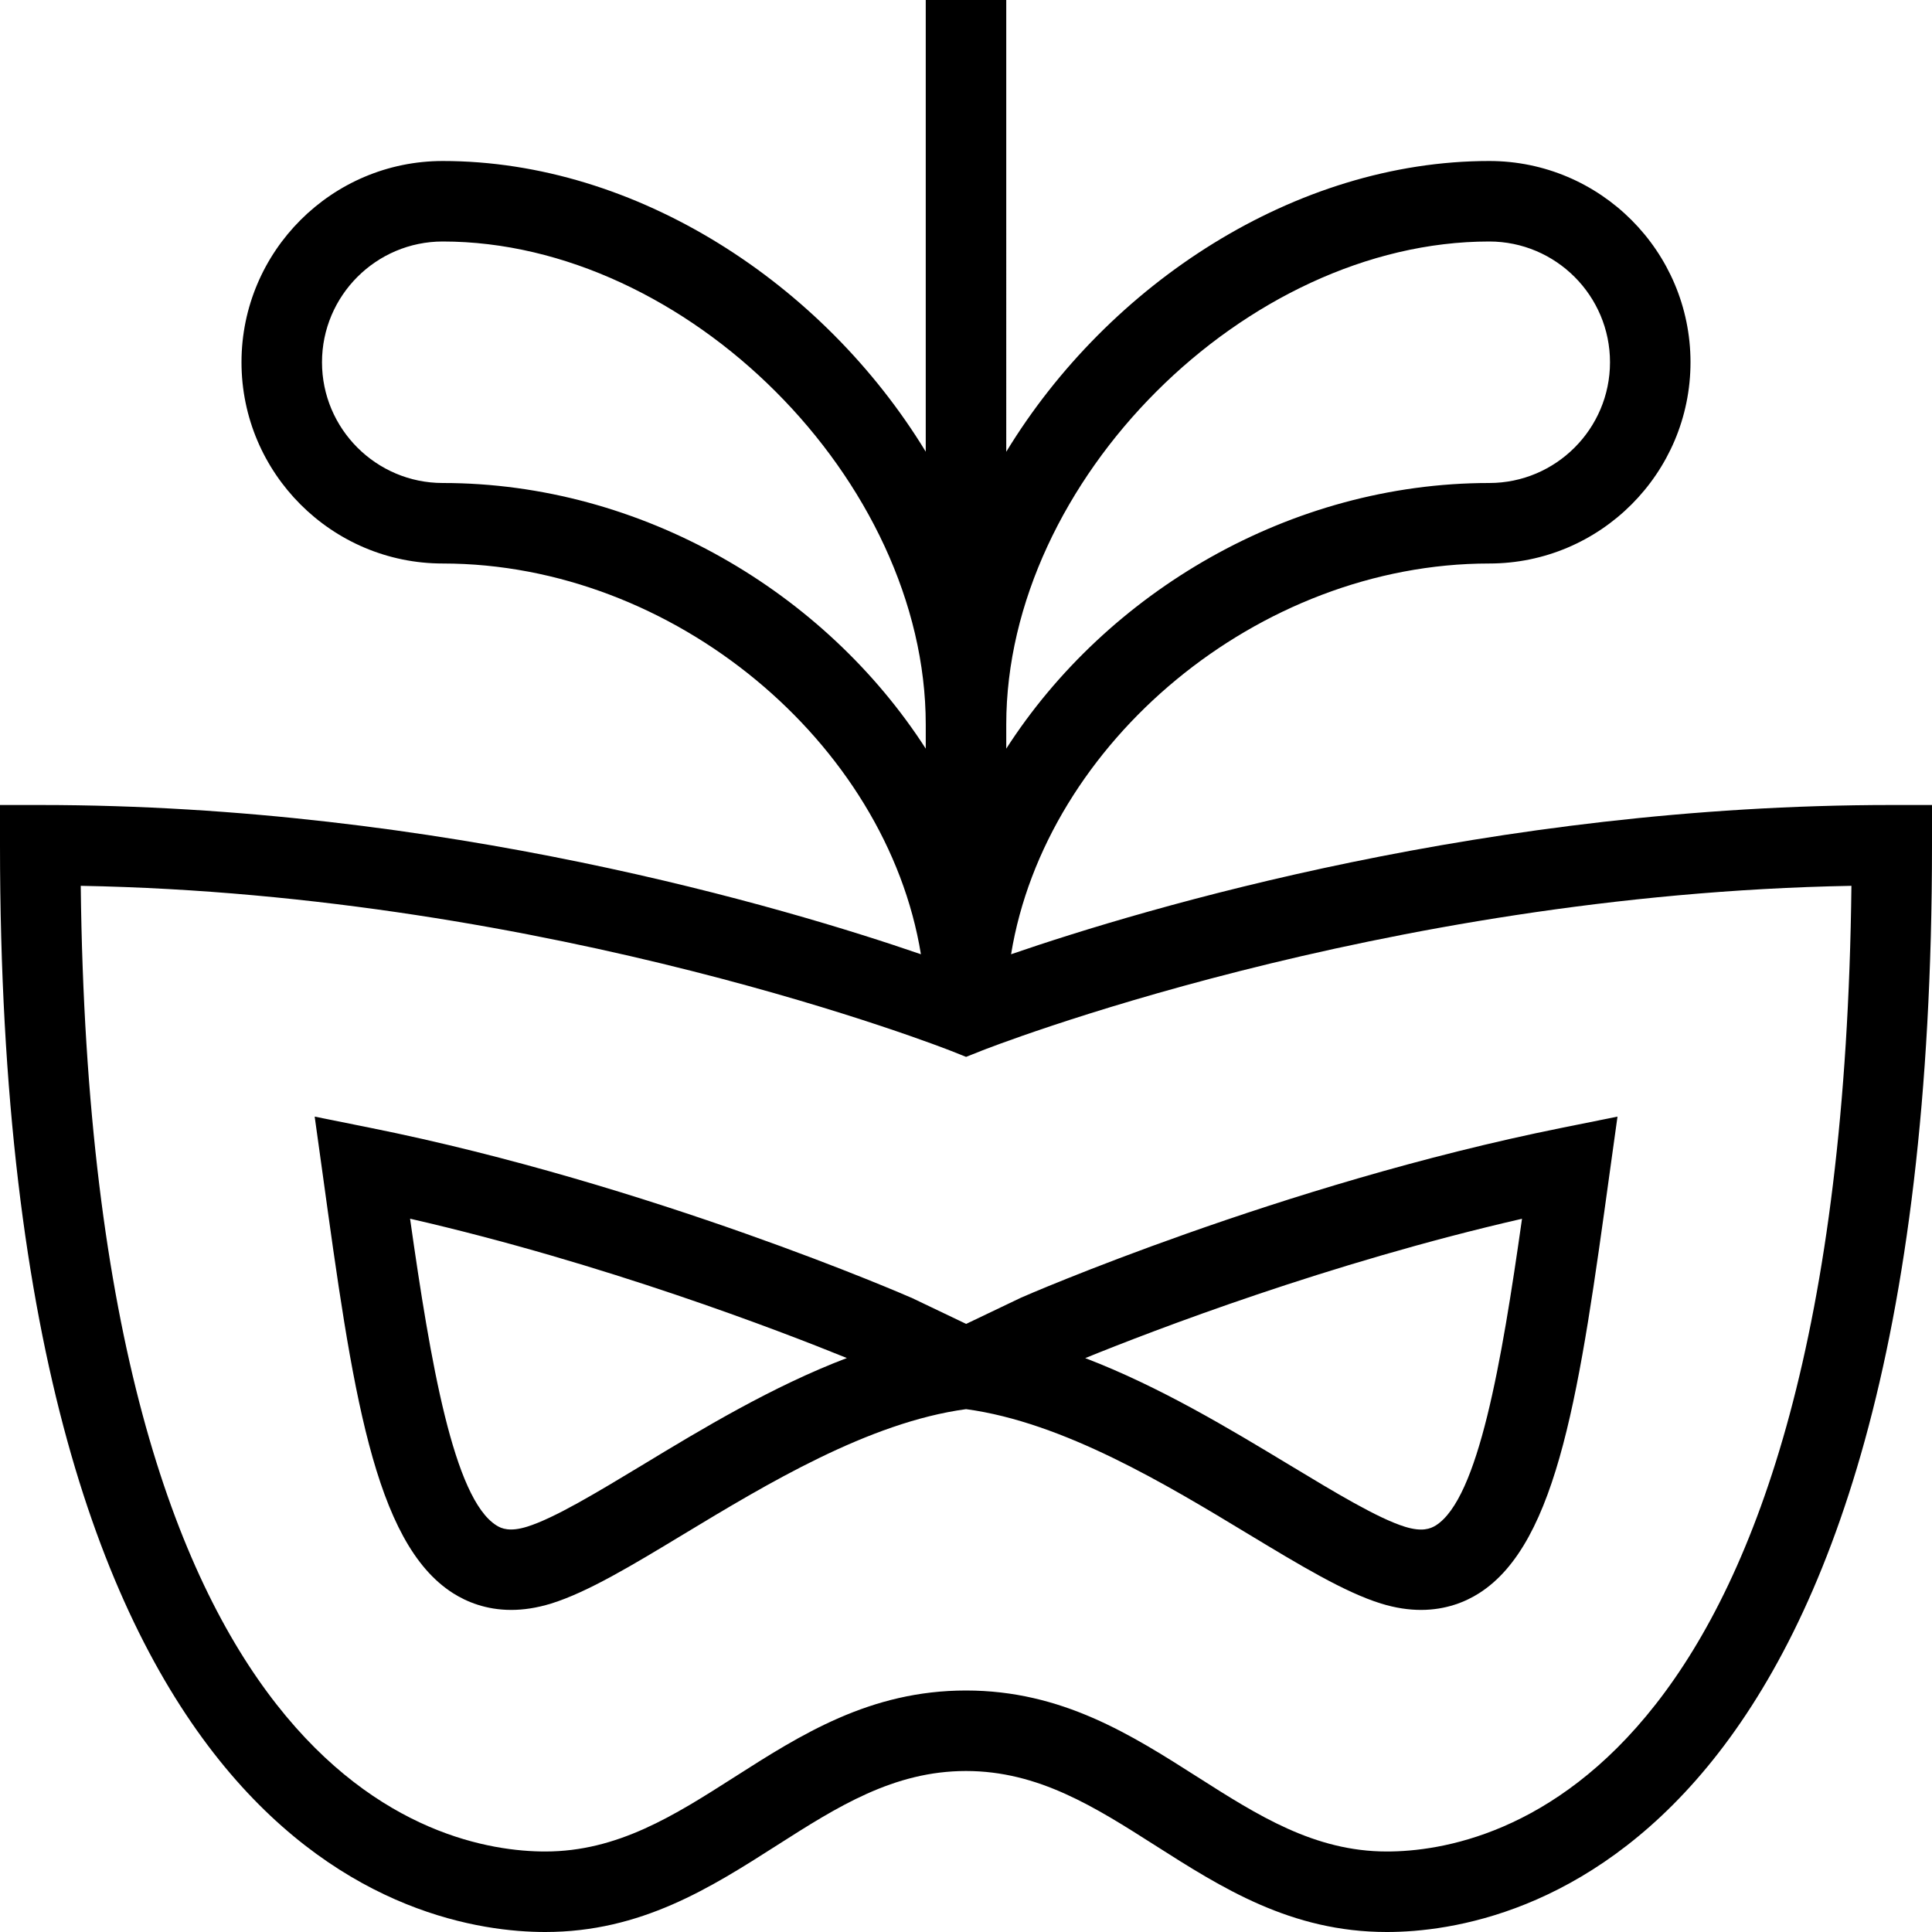 <?xml version="1.0" encoding="UTF-8"?>
<svg xmlns="http://www.w3.org/2000/svg" id="Layer_1" data-name="Layer 1" viewBox="0 0 24 24">
  <path d="m23.5,10c-4.985,0-9.265,1.278-10.94,1.854.427-2.622,3.065-4.854,5.94-4.854,1.379,0,2.5-1.122,2.5-2.5s-1.121-2.5-2.5-2.5c-2.408,0-4.729,1.524-6,3.612V0h-1v5.611c-1.271-2.087-3.591-3.611-6-3.611-1.378,0-2.5,1.122-2.5,2.5s1.122,2.5,2.5,2.5c2.874,0,5.513,2.232,5.94,4.854-1.674-.576-5.954-1.854-10.94-1.854h-.5v.5c0,12.526,5.184,13.5,6.773,13.5,1.191,0,2.051-.548,2.882-1.079.743-.474,1.445-.921,2.345-.921s1.602.448,2.345.921c.832.53,1.691,1.079,2.883,1.079,1.589,0,6.772-.974,6.772-13.5v-.5h-.5Zm-5-7c.827,0,1.5.673,1.5,1.5s-.673,1.5-1.5,1.5c-2.477,0-4.752,1.359-6,3.3v-.3c0-3.028,2.972-6,6-6Zm-13,3c-.827,0-1.5-.673-1.5-1.5s.673-1.5,1.5-1.5c3.028,0,6,2.972,6,6v.3c-1.249-1.941-3.523-3.3-6-3.3Zm11.728,17c-.899,0-1.602-.448-2.345-.921-.832-.53-1.691-1.079-2.883-1.079s-2.051.548-2.882,1.079c-.743.474-1.445.921-2.345.921-1.334,0-5.644-.875-5.77-11.996,5.875.106,10.761,2.031,10.812,2.051l.186.074.186-.074c.05-.02,4.929-1.944,10.812-2.051-.126,11.12-4.436,11.996-5.77,11.996Zm-5.91-6.88c-.027-.013-3.227-1.409-6.719-2.11l-.69-.139.097.697c.368,2.668.634,4.596,1.623,5.224.166.105.407.207.721.207.149,0,.314-.023.496-.079.454-.141,1.007-.475,1.647-.862,1.027-.62,2.3-1.39,3.508-1.553,1.208.163,2.482.932,3.508,1.553.641.387,1.193.721,1.647.862.182.056.347.079.496.079.313,0,.556-.102.721-.207.988-.628,1.255-2.556,1.623-5.224l.097-.697-.69.139c-3.492.702-6.692,2.097-6.719,2.11l-.682.326-.682-.326Zm-3.343,2.082c-.56.338-1.089.658-1.427.763-.212.066-.317.026-.383-.017-.529-.336-.817-2.018-1.071-3.809,2.408.552,4.586,1.39,5.426,1.731-.924.352-1.796.878-2.545,1.332Zm10.932-3.062c-.254,1.791-.542,3.473-1.07,3.809-.068.042-.17.083-.384.017-.338-.105-.867-.425-1.427-.763-.75-.453-1.621-.979-2.545-1.332.848-.345,3.022-1.18,5.426-1.731Z"/>
</svg>
